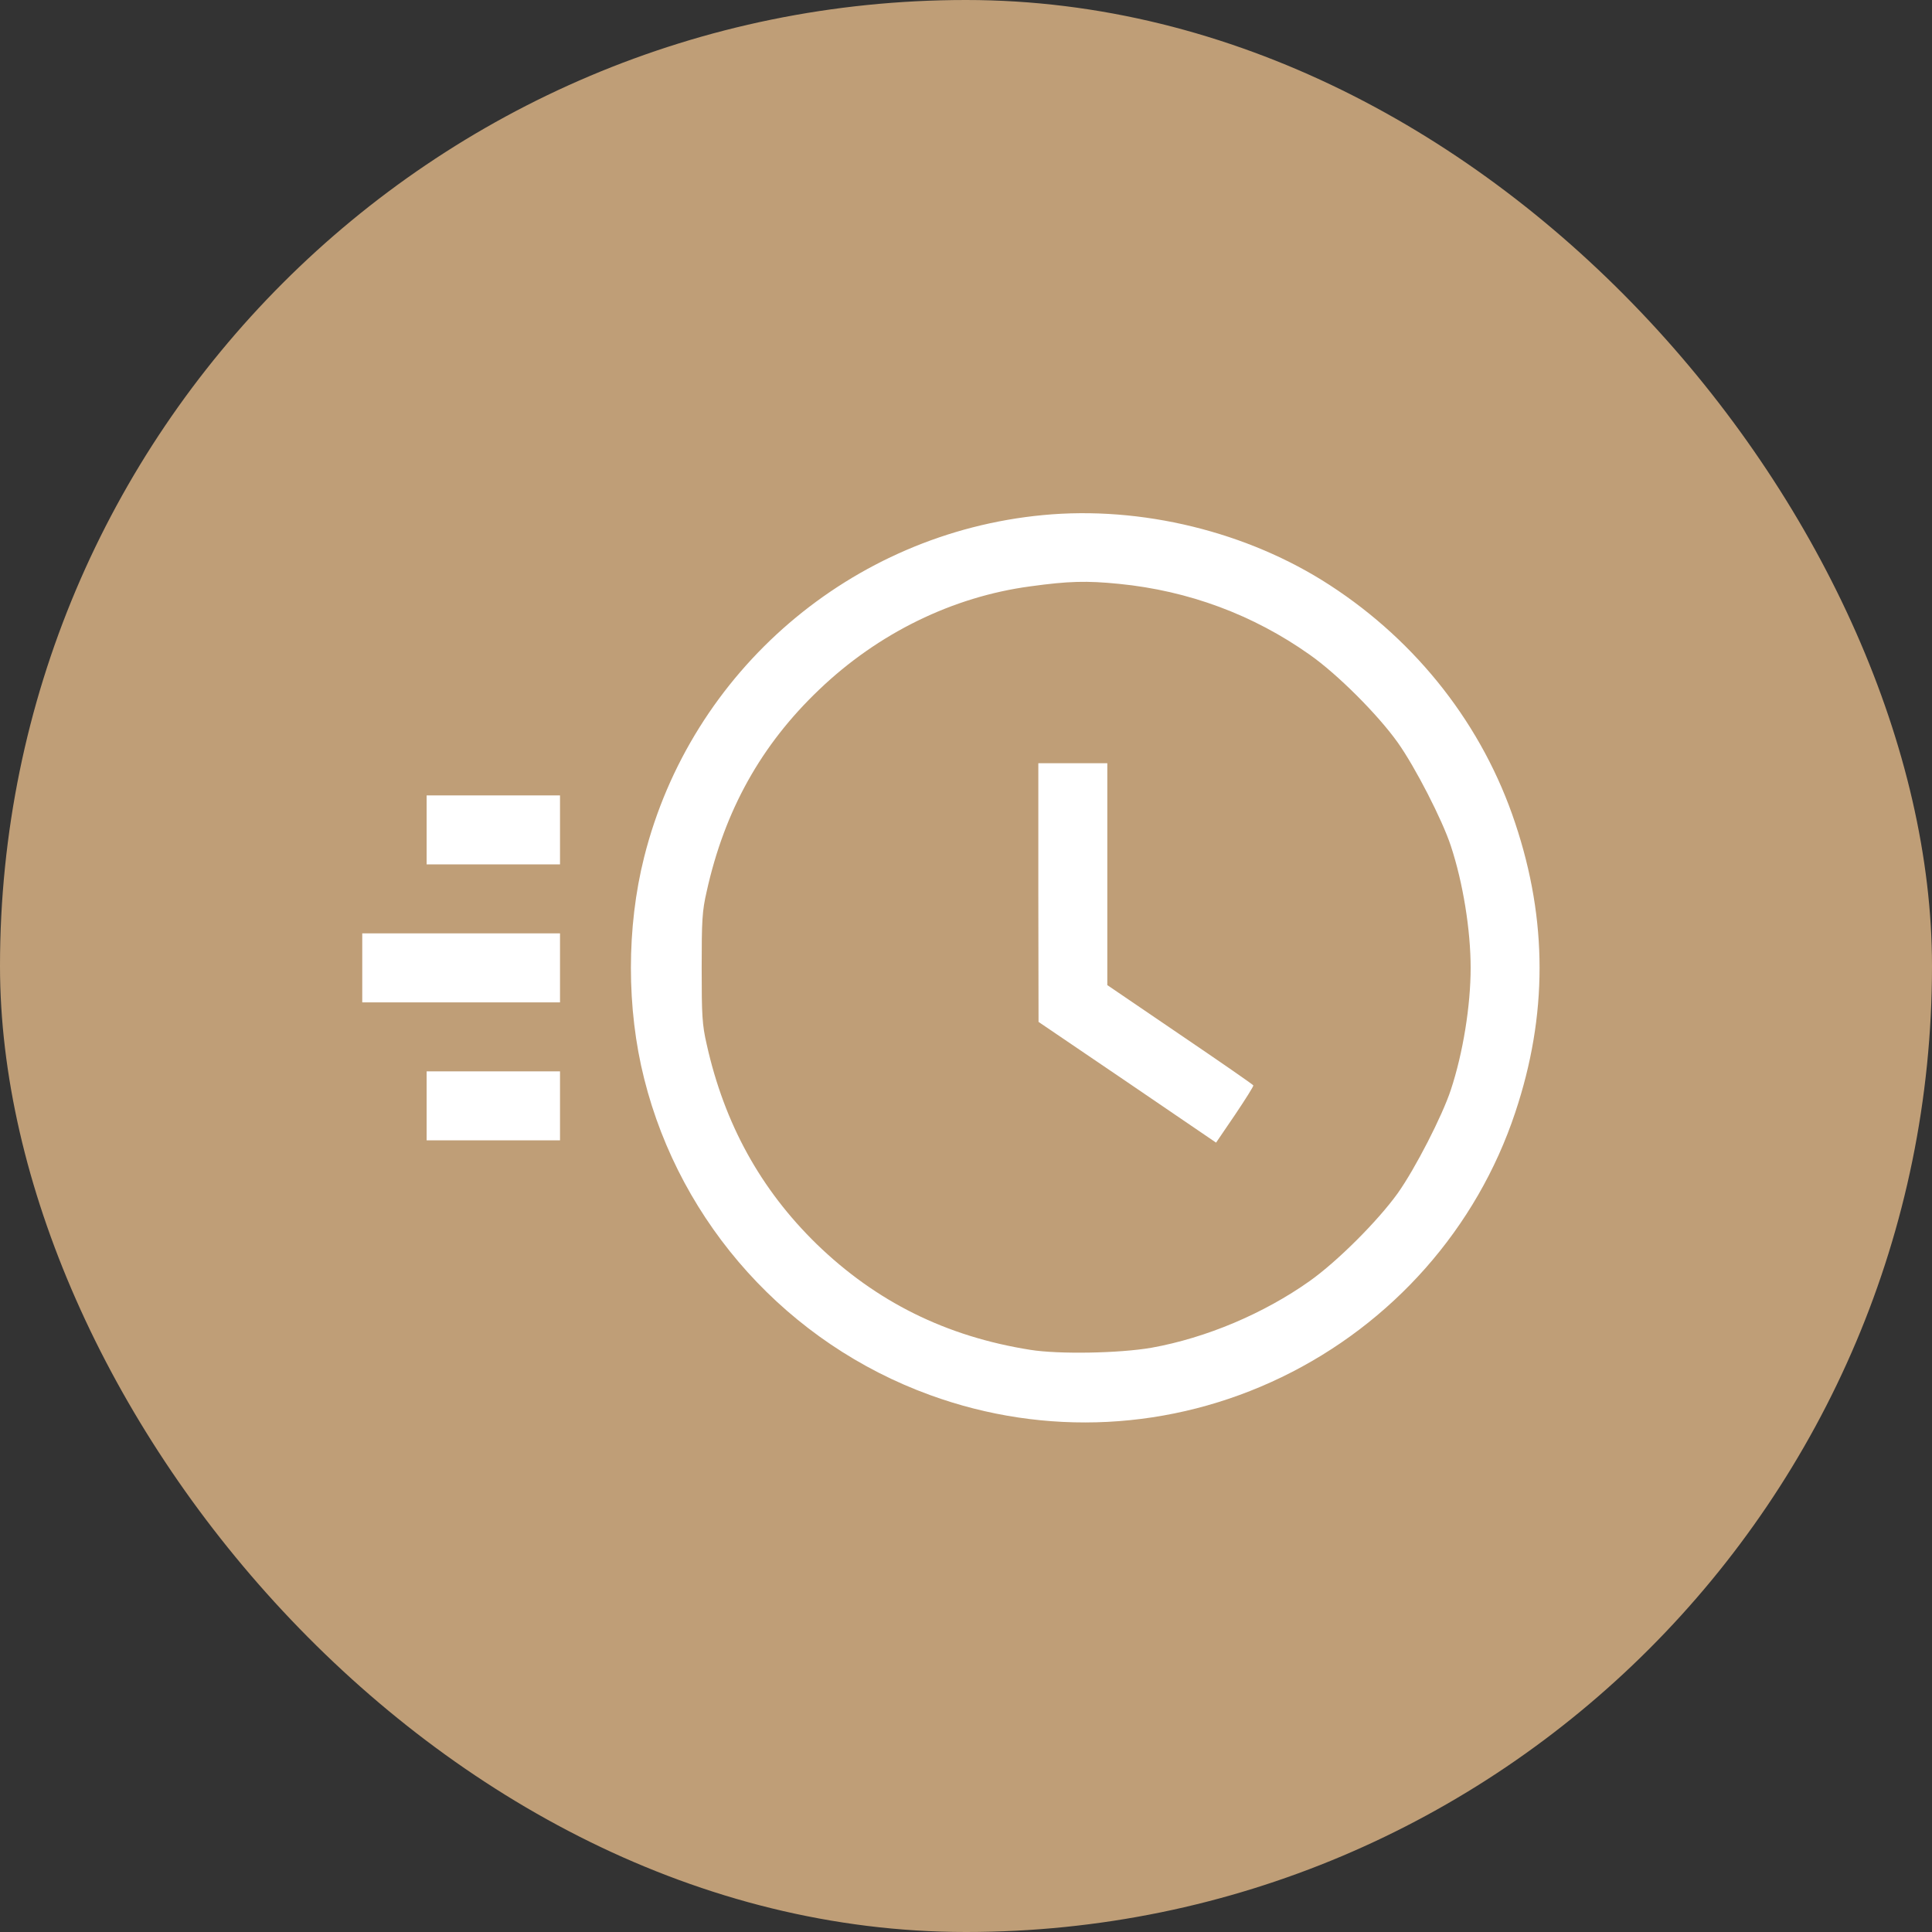 <svg width="64" height="64" viewBox="0 0 64 64" fill="none" xmlns="http://www.w3.org/2000/svg">
<rect x="0" y="0" width="64" height="64" fill="#333333" stroke="none"/>
<rect width="64" height="64" rx="32" fill="#BF9E77"/>
<path d="M34.548 17.063C28.203 17.665 22.893 22.22 21.339 28.39C20.753 30.714 20.753 33.41 21.339 35.734C22.55 40.563 26.115 44.509 30.815 46.215C34.624 47.602 38.798 47.389 42.455 45.621C46.127 43.846 48.922 40.678 50.194 36.853C51.269 33.639 51.269 30.485 50.194 27.271C49.128 24.056 46.965 21.276 44.055 19.386C41.328 17.611 37.801 16.751 34.548 17.063ZM37.069 19.341C39.37 19.569 41.51 20.361 43.384 21.687C44.306 22.334 45.639 23.668 46.302 24.597C46.881 25.412 47.78 27.164 48.062 28.025C48.465 29.244 48.717 30.813 48.717 32.062C48.717 33.311 48.465 34.88 48.062 36.099C47.78 36.96 46.881 38.712 46.302 39.527C45.639 40.449 44.306 41.782 43.384 42.437C41.868 43.511 39.964 44.319 38.143 44.646C37.085 44.829 35.081 44.867 34.129 44.715C31.341 44.273 29.025 43.123 27.052 41.211C25.201 39.405 23.998 37.234 23.411 34.599C23.259 33.944 23.244 33.631 23.244 32.062C23.244 30.493 23.259 30.18 23.411 29.525C24.005 26.844 25.216 24.673 27.136 22.845C29.094 20.971 31.562 19.767 34.129 19.424C35.401 19.249 35.995 19.234 37.069 19.341Z" fill="white"/>
<path d="M34.396 29.563L34.403 33.852L37.344 35.848L40.284 37.851L40.916 36.922C41.259 36.412 41.533 35.977 41.518 35.955C41.503 35.924 40.413 35.17 39.088 34.271L36.681 32.633V28.962V25.282H35.538H34.396V29.563Z" fill="white"/>
<path d="M14.133 27.491V28.634H16.342H18.551V27.491V26.349H16.342H14.133V27.491Z" fill="white"/>
<path d="M12 32.062V33.205H15.276H18.551V32.062V30.919H15.276H12V32.062Z" fill="white"/>
<path d="M14.133 36.633V37.775H16.342H18.551V36.633V35.49H16.342H14.133V36.633Z" fill="white"/>
</svg>
